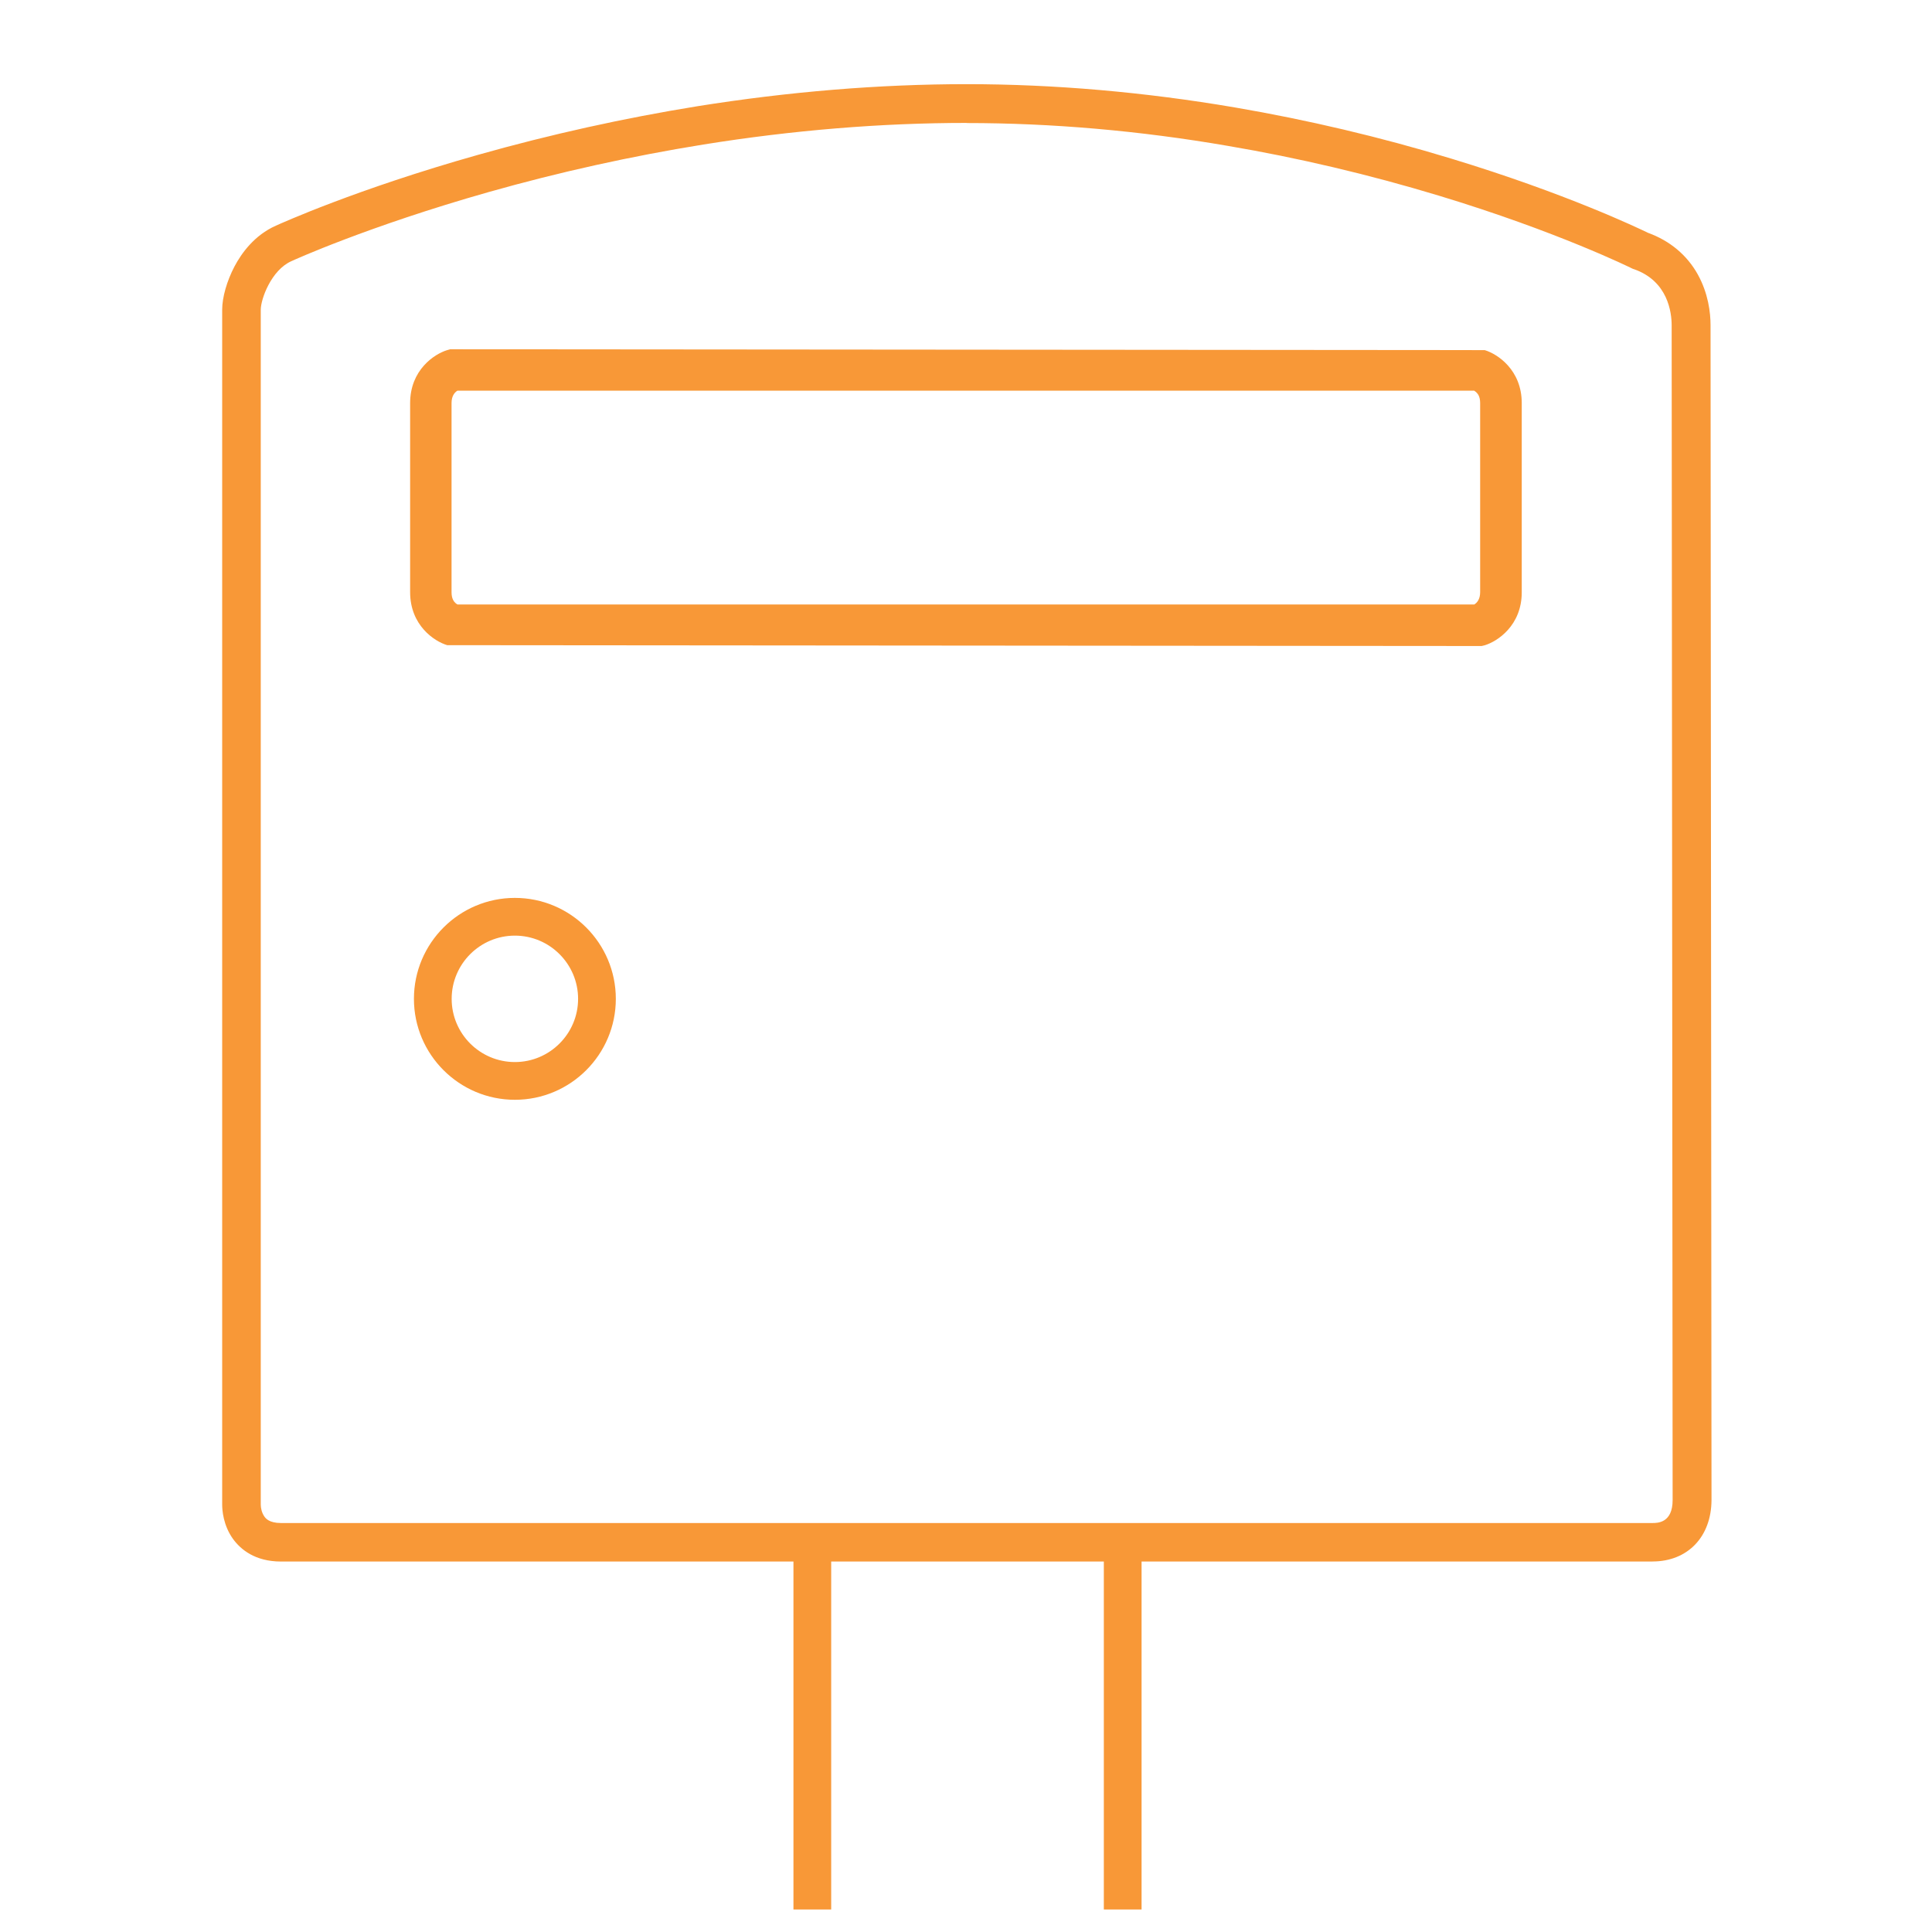 <?xml version="1.0" encoding="utf-8"?>
<!-- Generated by IcoMoon.io -->
<!DOCTYPE svg PUBLIC "-//W3C//DTD SVG 1.1//EN" "http://www.w3.org/Graphics/SVG/1.1/DTD/svg11.dtd">
<svg version="1.1" xmlns="http://www.w3.org/2000/svg" xmlns:xlink="http://www.w3.org/1999/xlink" width="32" height="32" viewBox="0 0 32 32">
<path fill="#f89837" d="M18.283 25.697h0.625v5.93h-0.625v-5.93z"></path>
<path fill="#f89837" d="M13.142 25.697h0.625v5.93h-0.625v-5.93z"></path>
<path fill="#f89837" d="M8.528 18.216c-0.922 0-1.672-0.75-1.672-1.672s0.75-1.672 1.672-1.672 1.672 0.75 1.672 1.672-0.75 1.672-1.672 1.672zM8.528 15.497c-0.578 0-1.047 0.47-1.047 1.047 0 0.578 0.47 1.047 1.047 1.047s1.047-0.47 1.047-1.047c0-0.577-0.47-1.047-1.047-1.047z"></path>
<path fill="#f89837" d="M24.541 10.7l-17.134-0.014c-0.213-0.063-0.614-0.328-0.614-0.878v-3.131c0-0.55 0.402-0.814 0.614-0.878l0.048-0.014 17.136 0.014c0.212 0.063 0.614 0.328 0.614 0.878v3.133c0 0.55-0.402 0.814-0.614 0.878l-0.050 0.012zM7.578 10.012h16.841c0.045-0.028 0.097-0.086 0.097-0.205v-3.131c0-0.108-0.039-0.156-0.069-0.183-0.009-0.008-0.020-0.016-0.030-0.022h-16.841c-0.045 0.028-0.097 0.086-0.097 0.205v3.133c0 0.108 0.039 0.156 0.069 0.183 0.009 0.008 0.020 0.014 0.030 0.020z"></path>
<path fill="#f89837" d="M27.372 25.864h-22.717c-0.434 0-0.67-0.203-0.794-0.372-0.164-0.228-0.181-0.477-0.181-0.573v-19.791c0-0.202 0.078-0.475 0.203-0.713 0.117-0.222 0.331-0.519 0.686-0.677 0.077-0.034 1.325-0.602 3.348-1.173 1.198-0.339 2.42-0.609 3.631-0.805 1.514-0.242 3.017-0.366 4.464-0.366 1.448 0 2.944 0.13 4.444 0.386 1.198 0.205 2.405 0.489 3.581 0.847 1.903 0.578 3.095 1.15 3.261 1.23 0.361 0.131 0.645 0.369 0.823 0.689 0.173 0.313 0.211 0.63 0.211 0.841l0.016 19.456c-0.002 0.611-0.394 1.020-0.977 1.020zM16.012 2.036c-1.414 0-2.881 0.12-4.363 0.358-1.186 0.191-2.383 0.455-3.558 0.788-1.997 0.566-3.245 1.134-3.258 1.141l-0.005 0.002c-0.336 0.148-0.509 0.631-0.509 0.805v19.792c0 0.053 0.016 0.136 0.061 0.198 0.019 0.027 0.077 0.106 0.273 0.106h22.717c0.083 0 0.334 0 0.334-0.38l-0.016-19.456c0-0.214-0.061-0.734-0.623-0.931l-0.019-0.006-0.019-0.009c-0.012-0.006-1.231-0.609-3.194-1.203-1.15-0.348-2.328-0.627-3.498-0.825-1.459-0.252-2.916-0.378-4.325-0.378z"></path>
</svg>
